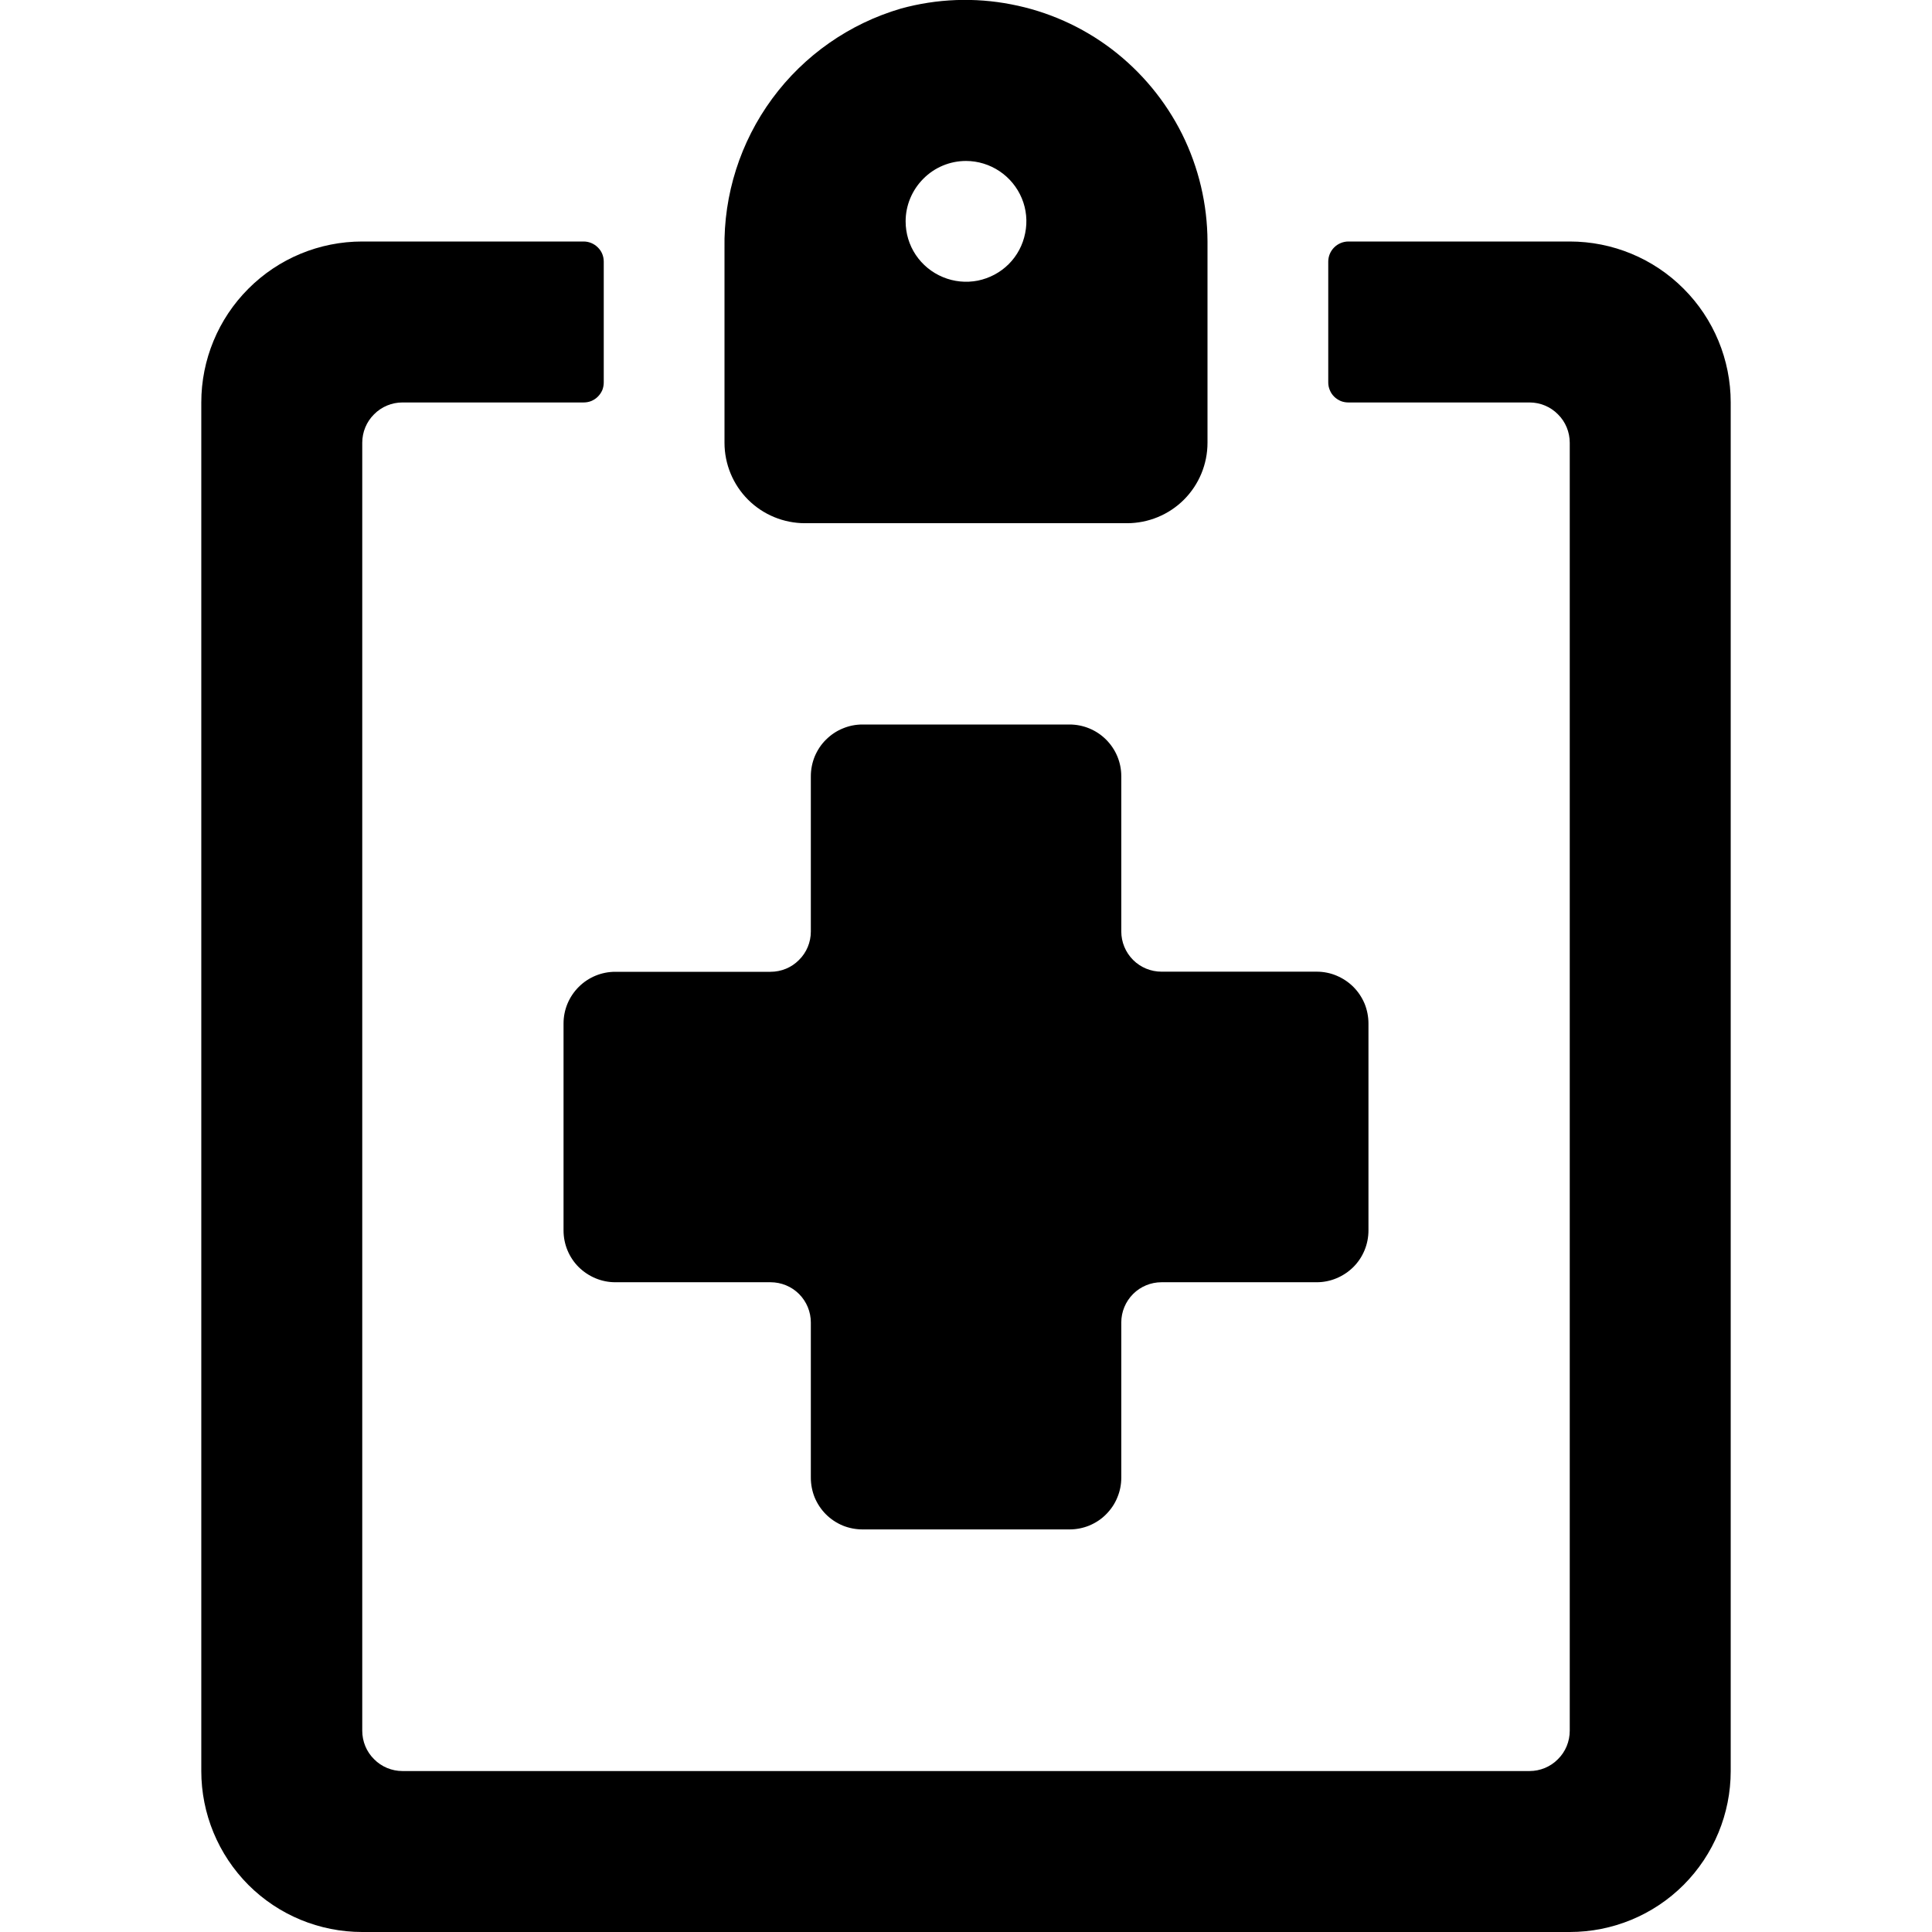<svg width="16" height="16" viewBox="0 0 16 16" fill="none" xmlns="http://www.w3.org/2000/svg">
<g clip-path="url(#clip0)">
<path d="M4.667 8.476V10.19C4.667 10.304 4.712 10.413 4.792 10.493C4.873 10.573 4.982 10.619 5.095 10.619H6.381C6.47 10.619 6.555 10.654 6.617 10.716C6.68 10.779 6.715 10.864 6.715 10.952V12.238C6.715 12.294 6.726 12.35 6.747 12.402C6.769 12.454 6.8 12.501 6.84 12.541C6.88 12.581 6.927 12.612 6.979 12.634C7.031 12.655 7.087 12.666 7.143 12.666H8.857C8.914 12.666 8.969 12.655 9.021 12.634C9.073 12.612 9.121 12.581 9.16 12.541C9.2 12.501 9.232 12.454 9.253 12.402C9.275 12.35 9.286 12.294 9.286 12.238V10.952C9.286 10.864 9.321 10.779 9.384 10.716C9.446 10.654 9.531 10.619 9.619 10.619H10.905C11.018 10.619 11.127 10.573 11.208 10.493C11.288 10.413 11.333 10.304 11.333 10.19V8.476C11.333 8.42 11.322 8.364 11.301 8.312C11.279 8.26 11.248 8.213 11.208 8.173C11.168 8.133 11.121 8.102 11.069 8.08C11.017 8.058 10.961 8.047 10.905 8.047H9.619C9.531 8.047 9.446 8.012 9.384 7.95C9.321 7.887 9.286 7.802 9.286 7.714V6.428C9.286 6.314 9.241 6.206 9.16 6.125C9.08 6.045 8.971 6 8.857 6H7.143C7.086 6 7.031 6.011 6.979 6.033C6.927 6.054 6.88 6.086 6.84 6.126C6.8 6.165 6.769 6.213 6.747 6.265C6.726 6.317 6.715 6.372 6.715 6.429V7.715C6.715 7.803 6.68 7.888 6.617 7.95C6.555 8.013 6.47 8.048 6.381 8.048H5.095C4.982 8.048 4.873 8.093 4.793 8.173C4.712 8.254 4.667 8.362 4.667 8.476Z" fill="#000"/>
<path d="M13 2H11.167C11.123 2 11.08 2.018 11.049 2.049C11.018 2.08 11 2.122 11 2.167V3.167C11 3.189 11.004 3.21 11.013 3.231C11.021 3.251 11.033 3.269 11.049 3.285C11.064 3.3 11.083 3.312 11.103 3.321C11.123 3.329 11.145 3.333 11.167 3.333H12.667C12.755 3.333 12.84 3.368 12.902 3.431C12.965 3.493 13 3.578 13 3.667V14.333C13 14.422 12.965 14.507 12.902 14.569C12.84 14.632 12.755 14.667 12.667 14.667H3.333C3.245 14.667 3.16 14.632 3.098 14.569C3.035 14.507 3 14.422 3 14.333V3.667C3 3.578 3.035 3.493 3.098 3.431C3.16 3.368 3.245 3.333 3.333 3.333H4.833C4.855 3.333 4.877 3.329 4.897 3.321C4.918 3.312 4.936 3.3 4.951 3.285C4.967 3.269 4.979 3.251 4.988 3.231C4.996 3.21 5 3.189 5 3.167V2.167C5 2.122 4.983 2.08 4.951 2.049C4.92 2.018 4.878 2 4.833 2H3C2.646 2 2.307 2.14 2.057 2.391C1.807 2.641 1.667 2.98 1.667 3.333V14.667C1.667 15.02 1.807 15.359 2.057 15.61C2.307 15.86 2.646 16 3 16H13C13.354 16 13.693 15.86 13.943 15.61C14.193 15.359 14.333 15.02 14.333 14.667V3.333C14.333 2.98 14.193 2.641 13.943 2.391C13.693 2.14 13.354 2 13 2Z" fill="#000"/>
<path d="M6.667 4.333H9.333C9.51 4.333 9.68 4.263 9.805 4.138C9.93 4.013 10 3.843 10 3.667V2C9.999 1.692 9.927 1.387 9.79 1.111C9.652 0.835 9.453 0.595 9.208 0.408C8.962 0.221 8.677 0.094 8.374 0.036C8.071 -0.023 7.759 -0.011 7.461 0.071C7.034 0.196 6.659 0.458 6.395 0.817C6.131 1.176 5.992 1.612 6 2.058V3.667C6 3.843 6.07 4.013 6.195 4.138C6.32 4.263 6.49 4.333 6.667 4.333ZM8 1.333C8.099 1.333 8.196 1.363 8.278 1.418C8.36 1.473 8.424 1.551 8.462 1.642C8.5 1.733 8.51 1.834 8.49 1.931C8.471 2.028 8.424 2.117 8.354 2.187C8.284 2.257 8.195 2.304 8.098 2.324C8.001 2.343 7.9 2.333 7.809 2.295C7.717 2.257 7.639 2.193 7.584 2.111C7.529 2.029 7.5 1.932 7.5 1.833C7.5 1.701 7.553 1.574 7.647 1.48C7.74 1.386 7.867 1.333 8 1.333Z" fill="#000"/>
</g>
<defs>
<clipPath id="clip0">
<rect width="16" height="16" fill="white"/>
</clipPath>
</defs>
</svg>
